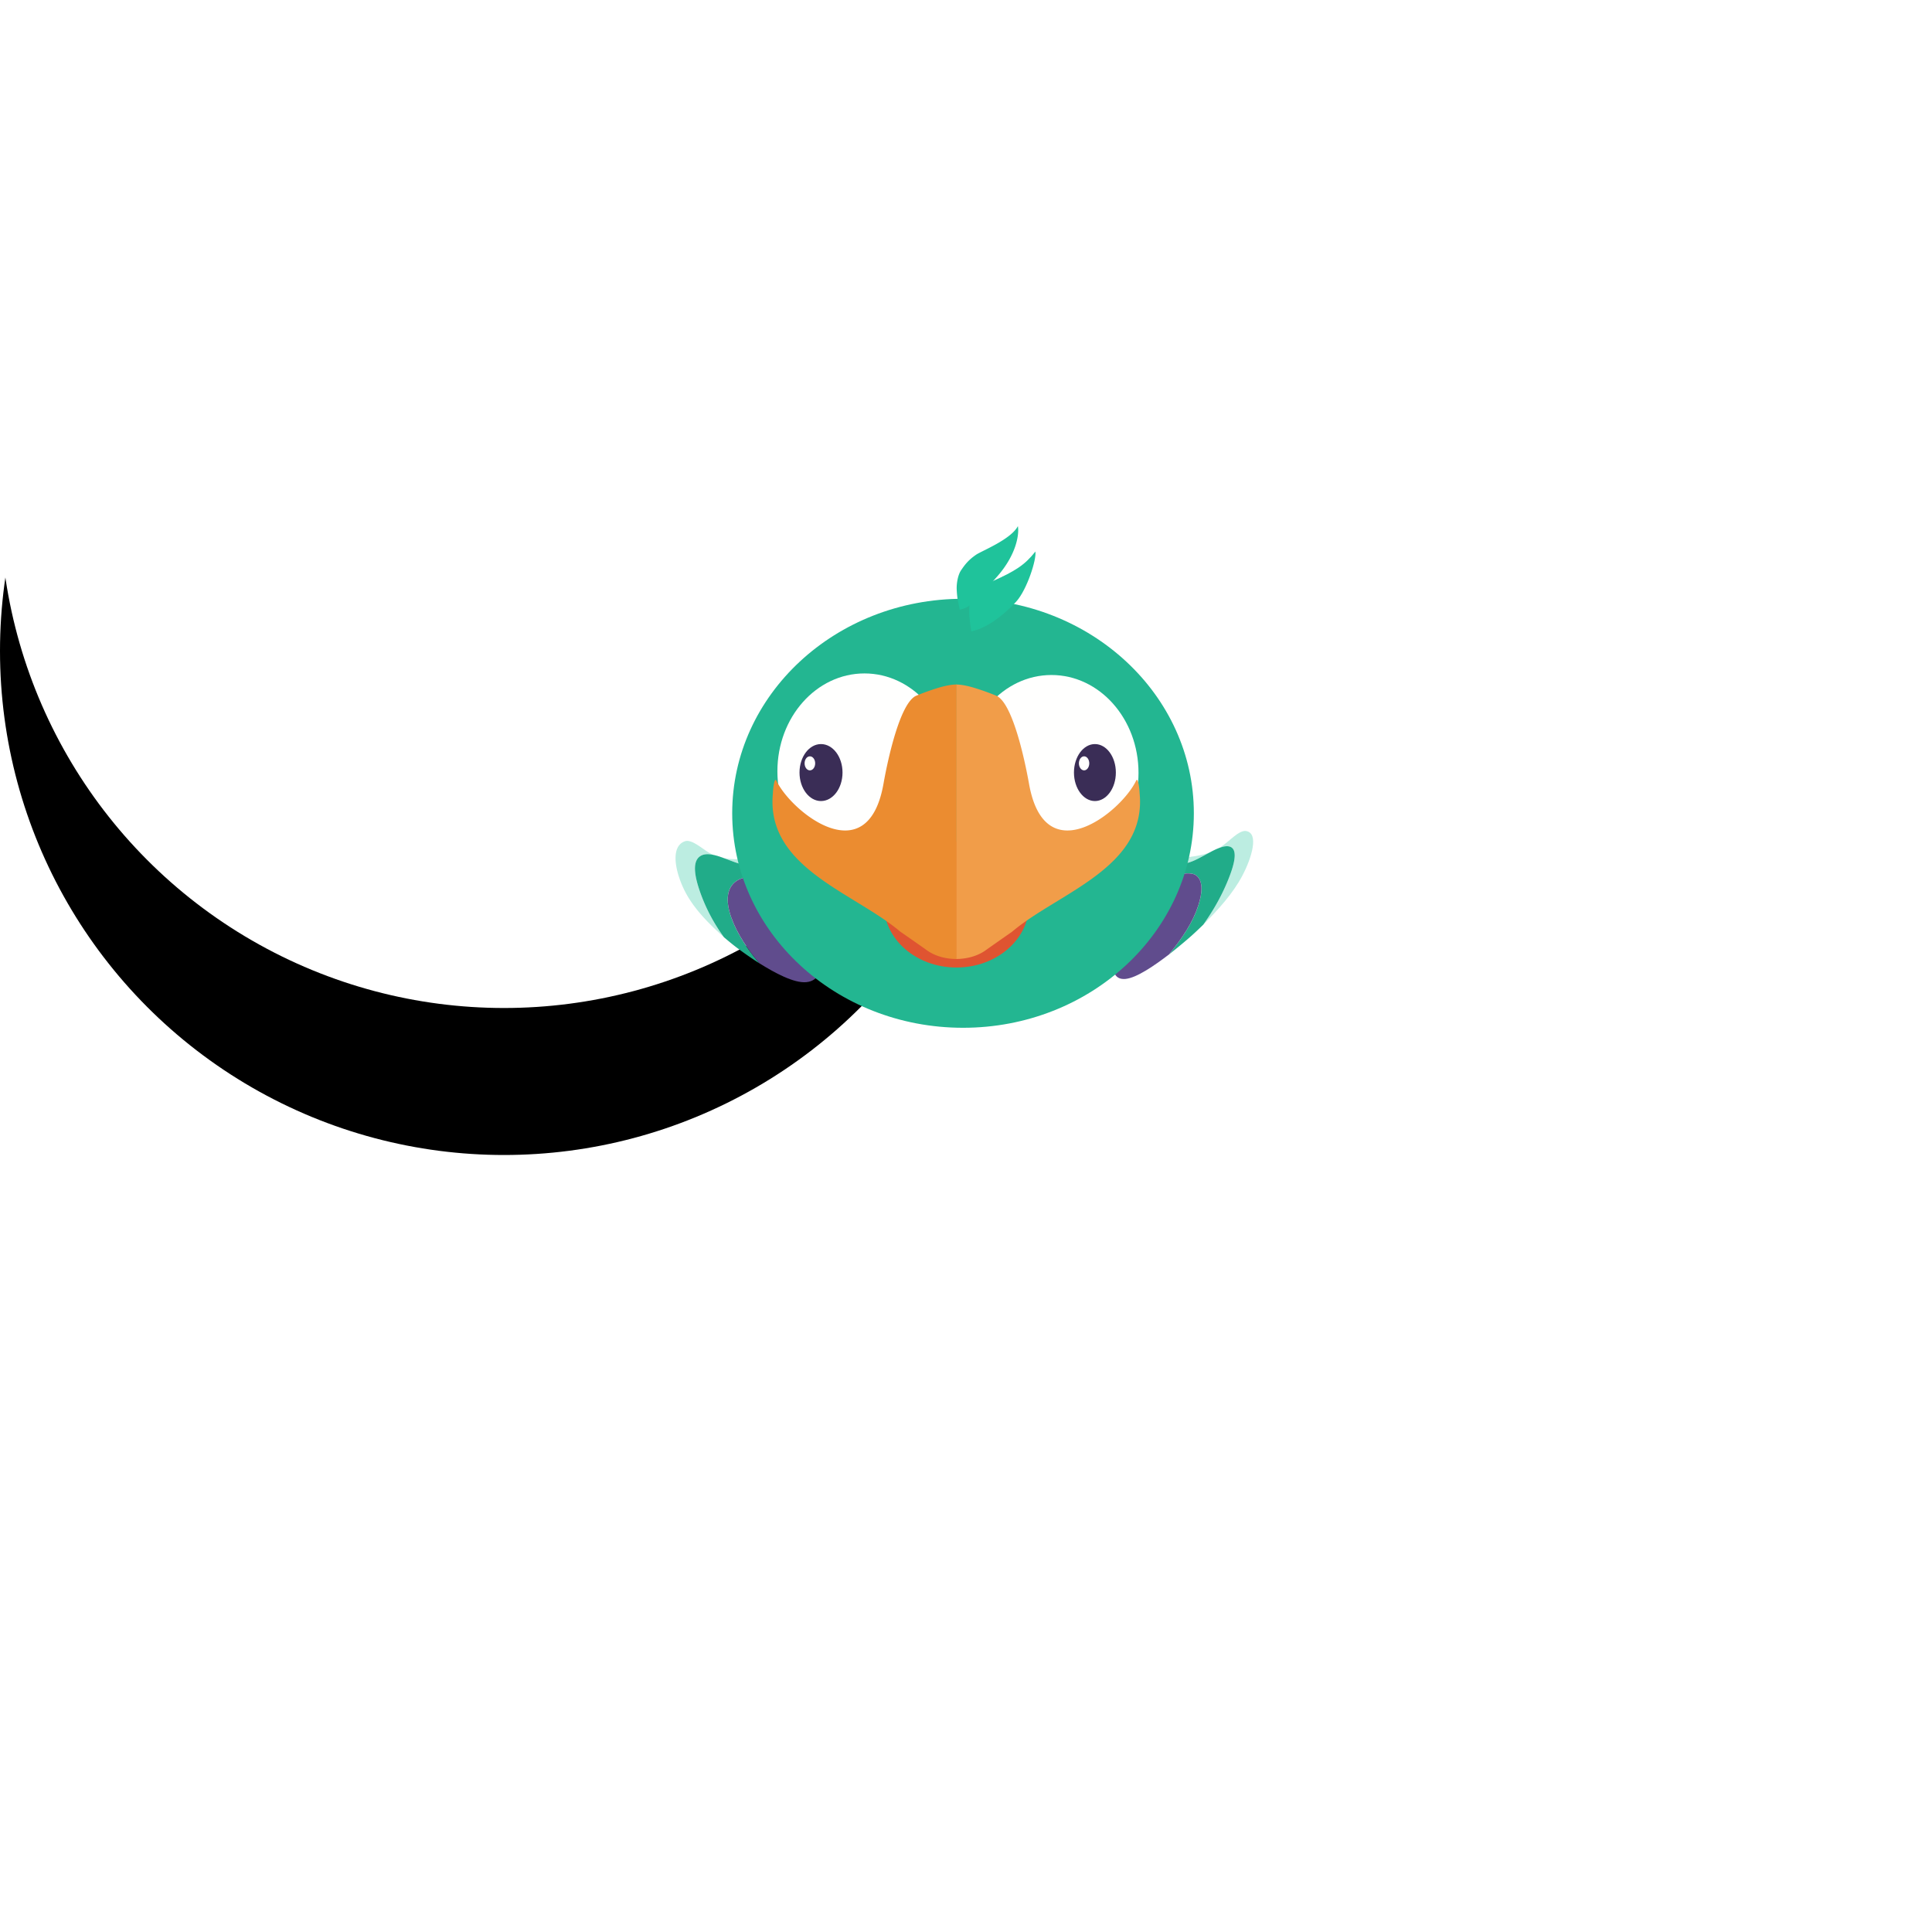 <svg xmlns="http://www.w3.org/2000/svg" xmlns:xlink="http://www.w3.org/1999/xlink" width="92" height="92" viewBox="0 0 92 92">
    <defs>
        <circle id="b" cx="24" cy="24" r="24"/>
        <filter id="a" width="258.3%" height="258.3%" x="-79.2%" y="-64.6%" filterUnits="objectBoundingBox">
            <feOffset dy="7" in="SourceAlpha" result="shadowOffsetOuter1"/>
            <feGaussianBlur in="shadowOffsetOuter1" result="shadowBlurOuter1" stdDeviation="11.5"/>
            <feColorMatrix in="shadowBlurOuter1" values="0 0 0 0 0 0 0 0 0 0 0 0 0 0 0 0 0 0 0.06 0"/>
        </filter>
    </defs>
    <g fill="none" fill-rule="evenodd">
        <g >
            <use fill="#000" filter="url(#a)" xlink:href="#b"/>
            <use fill="#FFF" xlink:href="#b"/>
        </g>
        <path fill="#1FC39B" d="M58.551 40.312c.452.13.186.965-.077 1.607-.29.713-.658 1.382-1.172 2.111.71-.716 1.414-1.487 1.858-2.333.441-.835.816-2.042.161-2.126-.325-.041-.822.525-1.186.76-.54.344-1.089.432-1.547.481-.637.068-1.327-.068-2.15.538.809-.256 1.408-.043 2.202-.287.595-.182 1.453-.882 1.911-.751" opacity=".3"/>
        <path fill="#21AC89" d="M53.742 42.02c.609-.228 1.141-.234 1.652-.267.522-.033 1.25-.304 1.568-.064.319.236.311.778.098 1.435-.259.796-.735 1.512-1.393 2.325.329-.258.647-.52.97-.8.216-.188.444-.405.664-.619.515-.73.882-1.398 1.173-2.11.262-.643.529-1.478.077-1.608-.459-.13-1.316.569-1.911.751-.794.244-1.393.031-2.201.287a4.172 4.172 0 0 0-.697.67"/>
        <path fill="#604C8D" d="M52.958 45.527c.004.601.046 1.137.627 1.09.535-.044 1.406-.65 2.082-1.168.658-.813 1.134-1.53 1.393-2.325.213-.657.22-1.2-.098-1.435-.319-.24-1.046.03-1.568.064-.511.033-1.043.039-1.652.268-1.032 1.31-.791 2.598-.784 3.506"/>
        <path fill="#1FC39B" d="M33.41 40.732c-.517.24-.297 1.11-.059 1.782a8.317 8.317 0 0 0 1.123 2.116c-.734-.656-1.448-1.37-1.875-2.221-.431-.86-.704-2.089.01-2.347.347-.126.889.42 1.27.605.585.286 1.19.262 1.698.228.676-.045 1.516-.361 2.366.182-.896-.15-1.592.22-2.45.111-.64-.081-1.565-.695-2.083-.456" opacity=".3"/>
        <path fill="#21AC89" d="M38.657 41.692c-.665-.102-1.242-.044-1.83.022-.585.066-1.313-.07-1.758.238-1.011.702.004 2.676 1.106 3.928a17.05 17.05 0 0 1-1.011-.695c-.228-.167-.462-.361-.69-.555a8.317 8.317 0 0 1-1.123-2.116c-.238-.672-.459-1.542.06-1.782.517-.24 1.441.375 2.082.456.857.108 1.554-.262 2.45-.111a3.16 3.16 0 0 1 .714.615"/>
        <path fill="#604C8D" d="M39.203 45.438c-.067.665-.158 1.271-.812 1.332-.588.054-1.508-.449-2.215-.89-1.103-1.252-2.118-3.226-1.106-3.928.444-.308 1.172-.172 1.757-.238.588-.066 1.165-.124 1.83-.022 1.047 1.28.64 2.735.546 3.746"/>
        <path fill="#23B691" d="M56.85 38.727c0 5.642-4.921 10.215-10.99 10.215-6.072 0-10.993-4.573-10.993-10.215 0-5.64 4.92-10.214 10.993-10.214 6.069 0 10.99 4.573 10.99 10.214"/>
        <path fill="#1FC39B" d="M48.471 25.054c.067.382-.063 1.344-.98 2.392-.402.46-.367.367-.521.6a2.61 2.61 0 0 1-.578.62c-.238.178-.319.282-.693.365-.066-.382-.115-.456-.14-.93-.018-.295.049-.708.203-.94.157-.231.329-.478.704-.735.237-.177 1.669-.728 2.005-1.372"/>
        <path fill="#FFFFFE" d="M37.019 36.728c0 2.574 1.855 4.66 4.147 4.66 2.29 0 4.145-2.086 4.145-4.66 0-2.575-1.856-4.66-4.145-4.66-2.292 0-4.147 2.085-4.147 4.66"/>
        <path fill="#3A2D56" d="M40.12 36.788c0 .748-.458 1.357-1.025 1.357-.564 0-1.023-.609-1.023-1.357 0-.75.459-1.356 1.022-1.356.567 0 1.026.606 1.026 1.356"/>
        <path fill="#FFFFFE" d="M38.818 36.35c0 .184-.112.334-.252.334s-.252-.15-.252-.335c0-.185.112-.334.252-.334s.252.15.252.334"/>
        <path fill="#1FC39B" d="M49.304 26.264c.063.38-.406 1.82-.903 2.373-.2.219-1.162 1.235-2.149 1.428-.063-.383-.144-1.002-.07-1.29.08-.284.294-.745 1.053-1.085 1.1-.49 1.565-.783 2.069-1.426"/>
        <path fill="#FFFFFE" d="M45.923 36.803c0 2.574 1.855 4.66 4.147 4.66 2.29 0 4.145-2.086 4.145-4.66 0-2.575-1.856-4.66-4.145-4.66-2.292 0-4.147 2.085-4.147 4.66"/>
        <path fill="#3A2D56" d="M53.136 36.788c0 .748-.448 1.357-.997 1.357-.55 0-.998-.609-.998-1.357 0-.75.448-1.356.998-1.356s.997.606.997 1.356"/>
        <path fill="#FFFFFE" d="M51.87 36.35c0 .184-.112.334-.245.334-.137 0-.249-.15-.249-.335 0-.185.112-.334.249-.334.133 0 .245.15.245.334"/>
        <path fill="#DF5431" d="M49.003 43.072c0 1.657-1.547 3-3.458 3-1.908 0-3.454-1.343-3.454-3 0-1.658 1.547-3.002 3.454-3.002 1.911 0 3.458 1.344 3.458 3.002"/>
        <path fill="#F19D49" d="M46.928 45.257s.133-.096.36-.255c.228-.16.546-.384.914-.64 2.19-1.856 6.419-3.04 6.065-6.594 0-.118-.066-.803-.168-.59-.703 1.478-4.336 4.416-5.096.154-.224-1.252-.794-3.834-1.543-4.195a11.8 11.8 0 0 0-1.079-.387c-.328-.098-.622-.154-.853-.154v13.07c.504 0 1.015-.136 1.4-.409"/>
        <path fill="#EB8C30" d="M44.145 45.257l-.36-.255c-.228-.16-.547-.384-.918-.64-2.187-1.856-6.415-3.04-6.062-6.594 0-.118.063-.803.168-.59.704 1.478 4.337 4.416 5.096.154.221-1.252.795-3.834 1.544-4.195a11.8 11.8 0 0 1 1.078-.387c.329-.098.623-.154.854-.154v13.07c-.508 0-1.015-.136-1.4-.409"/>
    </g>
</svg>
